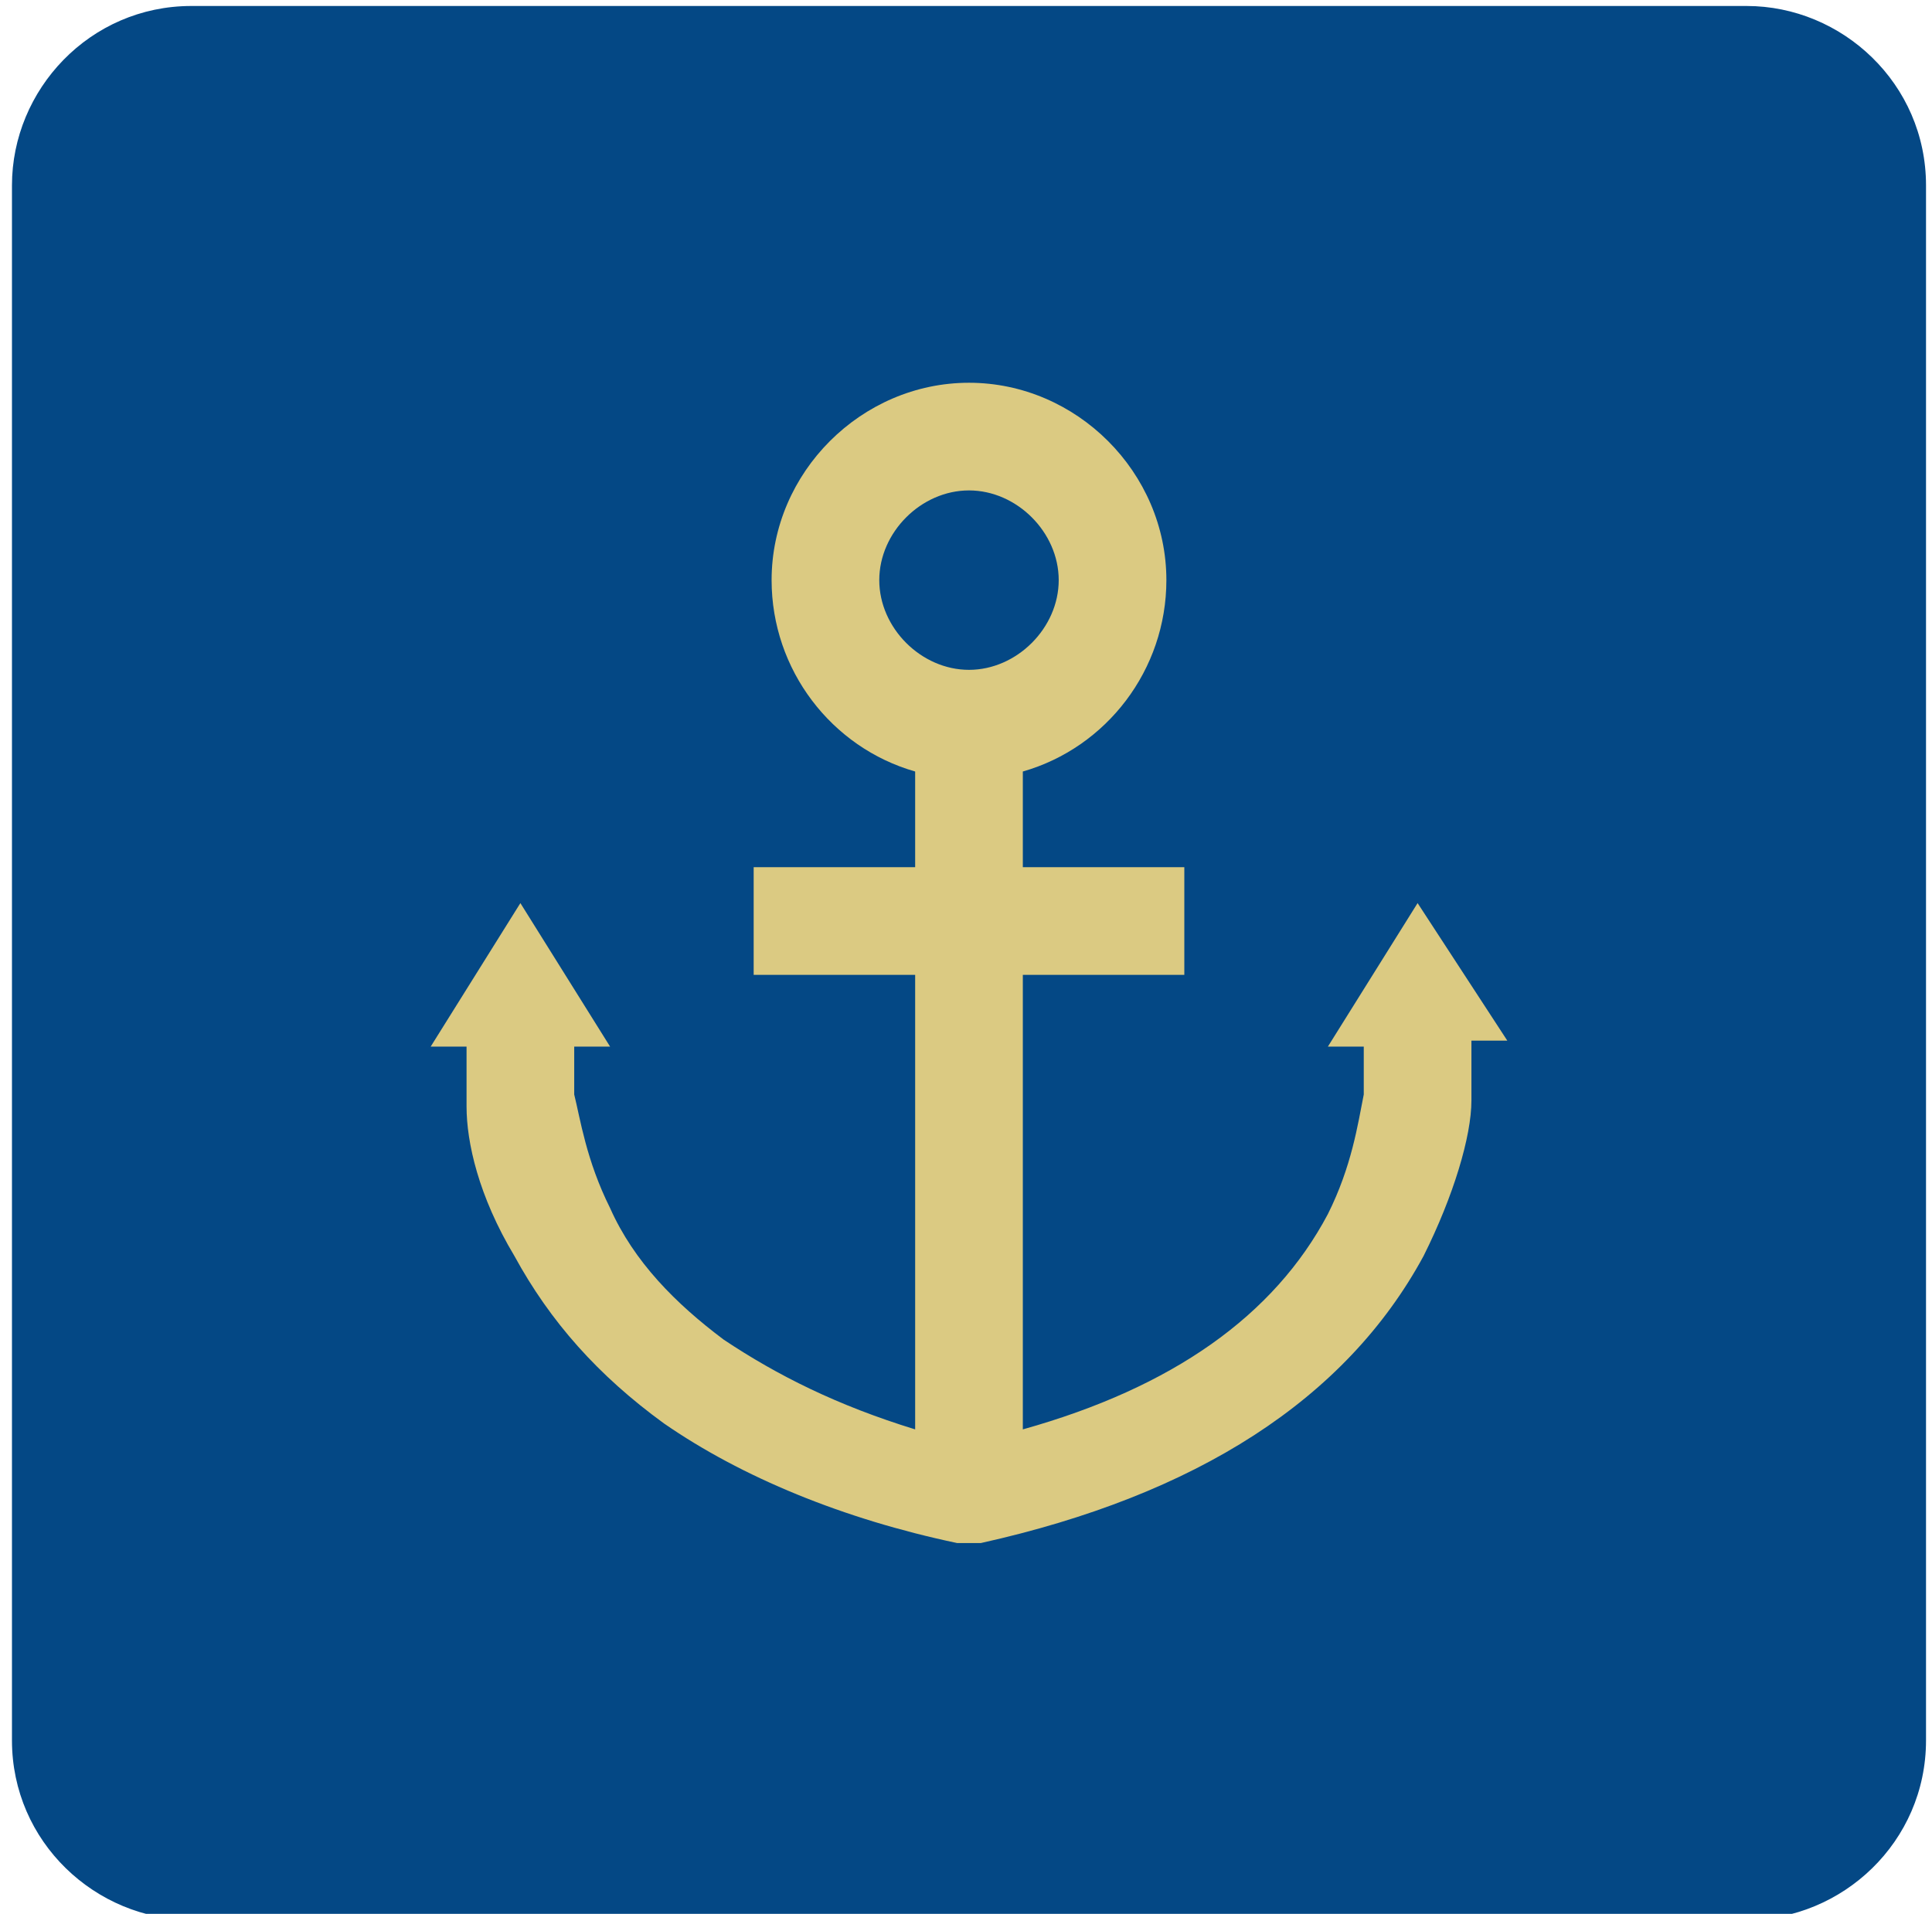 <?xml version="1.0" encoding="utf-8"?>
<!-- Generator: Adobe Illustrator 21.1.0, SVG Export Plug-In . SVG Version: 6.00 Build 0)  -->
<svg version="1.1" id="Layer_1" xmlns="http://www.w3.org/2000/svg" xmlns:xlink="http://www.w3.org/1999/xlink" x="0px" y="0px"
	 viewBox="0 0 32.3 32" style="enable-background:new 0 0 32.3 32;" xml:space="preserve">
<style type="text/css">
	.st0{fill:#044885;}
	.st1{fill:#DBCA82;}
</style>
<path class="st0" d="M29.2,32.1h-26c-1.6,0-3-1.3-3-3v-26c0-1.6,1.3-3,3-3h26c1.6,0,3,1.3,3,3v26C32.2,30.8,30.8,32.1,29.2,32.1z"/>
<g>
	<g>
		<g>
			<path class="st1" d="M23.7,15.1l-1.5,2.4h0.6c0,0.1,0,0.5,0,0.8c-0.1,0.5-0.2,1.2-0.6,2c-0.9,1.7-2.6,2.9-5.1,3.6v-7.6h2.7v-1.8
				h-2.7v-1.6c1.4-0.4,2.4-1.7,2.4-3.2c0-1.8-1.5-3.3-3.3-3.3s-3.3,1.5-3.3,3.3c0,1.5,1,2.8,2.4,3.2v1.6h-2.7v1.8h2.7v7.6
				C14,23.5,13,23,12.1,22.4c-0.8-0.6-1.5-1.3-1.9-2.2c-0.4-0.8-0.5-1.5-0.6-1.9c0-0.1,0-0.5,0-0.8h0.6l-1.5-2.4l-1.5,2.4h0.6
				c0,0.2,0,0.8,0,1C7.8,19.1,8,20,8.6,21c0.6,1.1,1.4,2,2.5,2.8c1.3,0.9,3,1.6,4.9,2l0.2,0l0.2,0c3.6-0.8,6.1-2.4,7.4-4.8
				c0.5-1,0.8-2,0.8-2.6l0,0c0-0.4,0-0.8,0-1h0.6L23.7,15.1z M16.2,11.2c-0.8,0-1.5-0.7-1.5-1.5s0.7-1.5,1.5-1.5
				c0.8,0,1.5,0.7,1.5,1.5C17.7,10.5,17,11.2,16.2,11.2z"/>
		</g>
	</g>
</g>
</svg>
